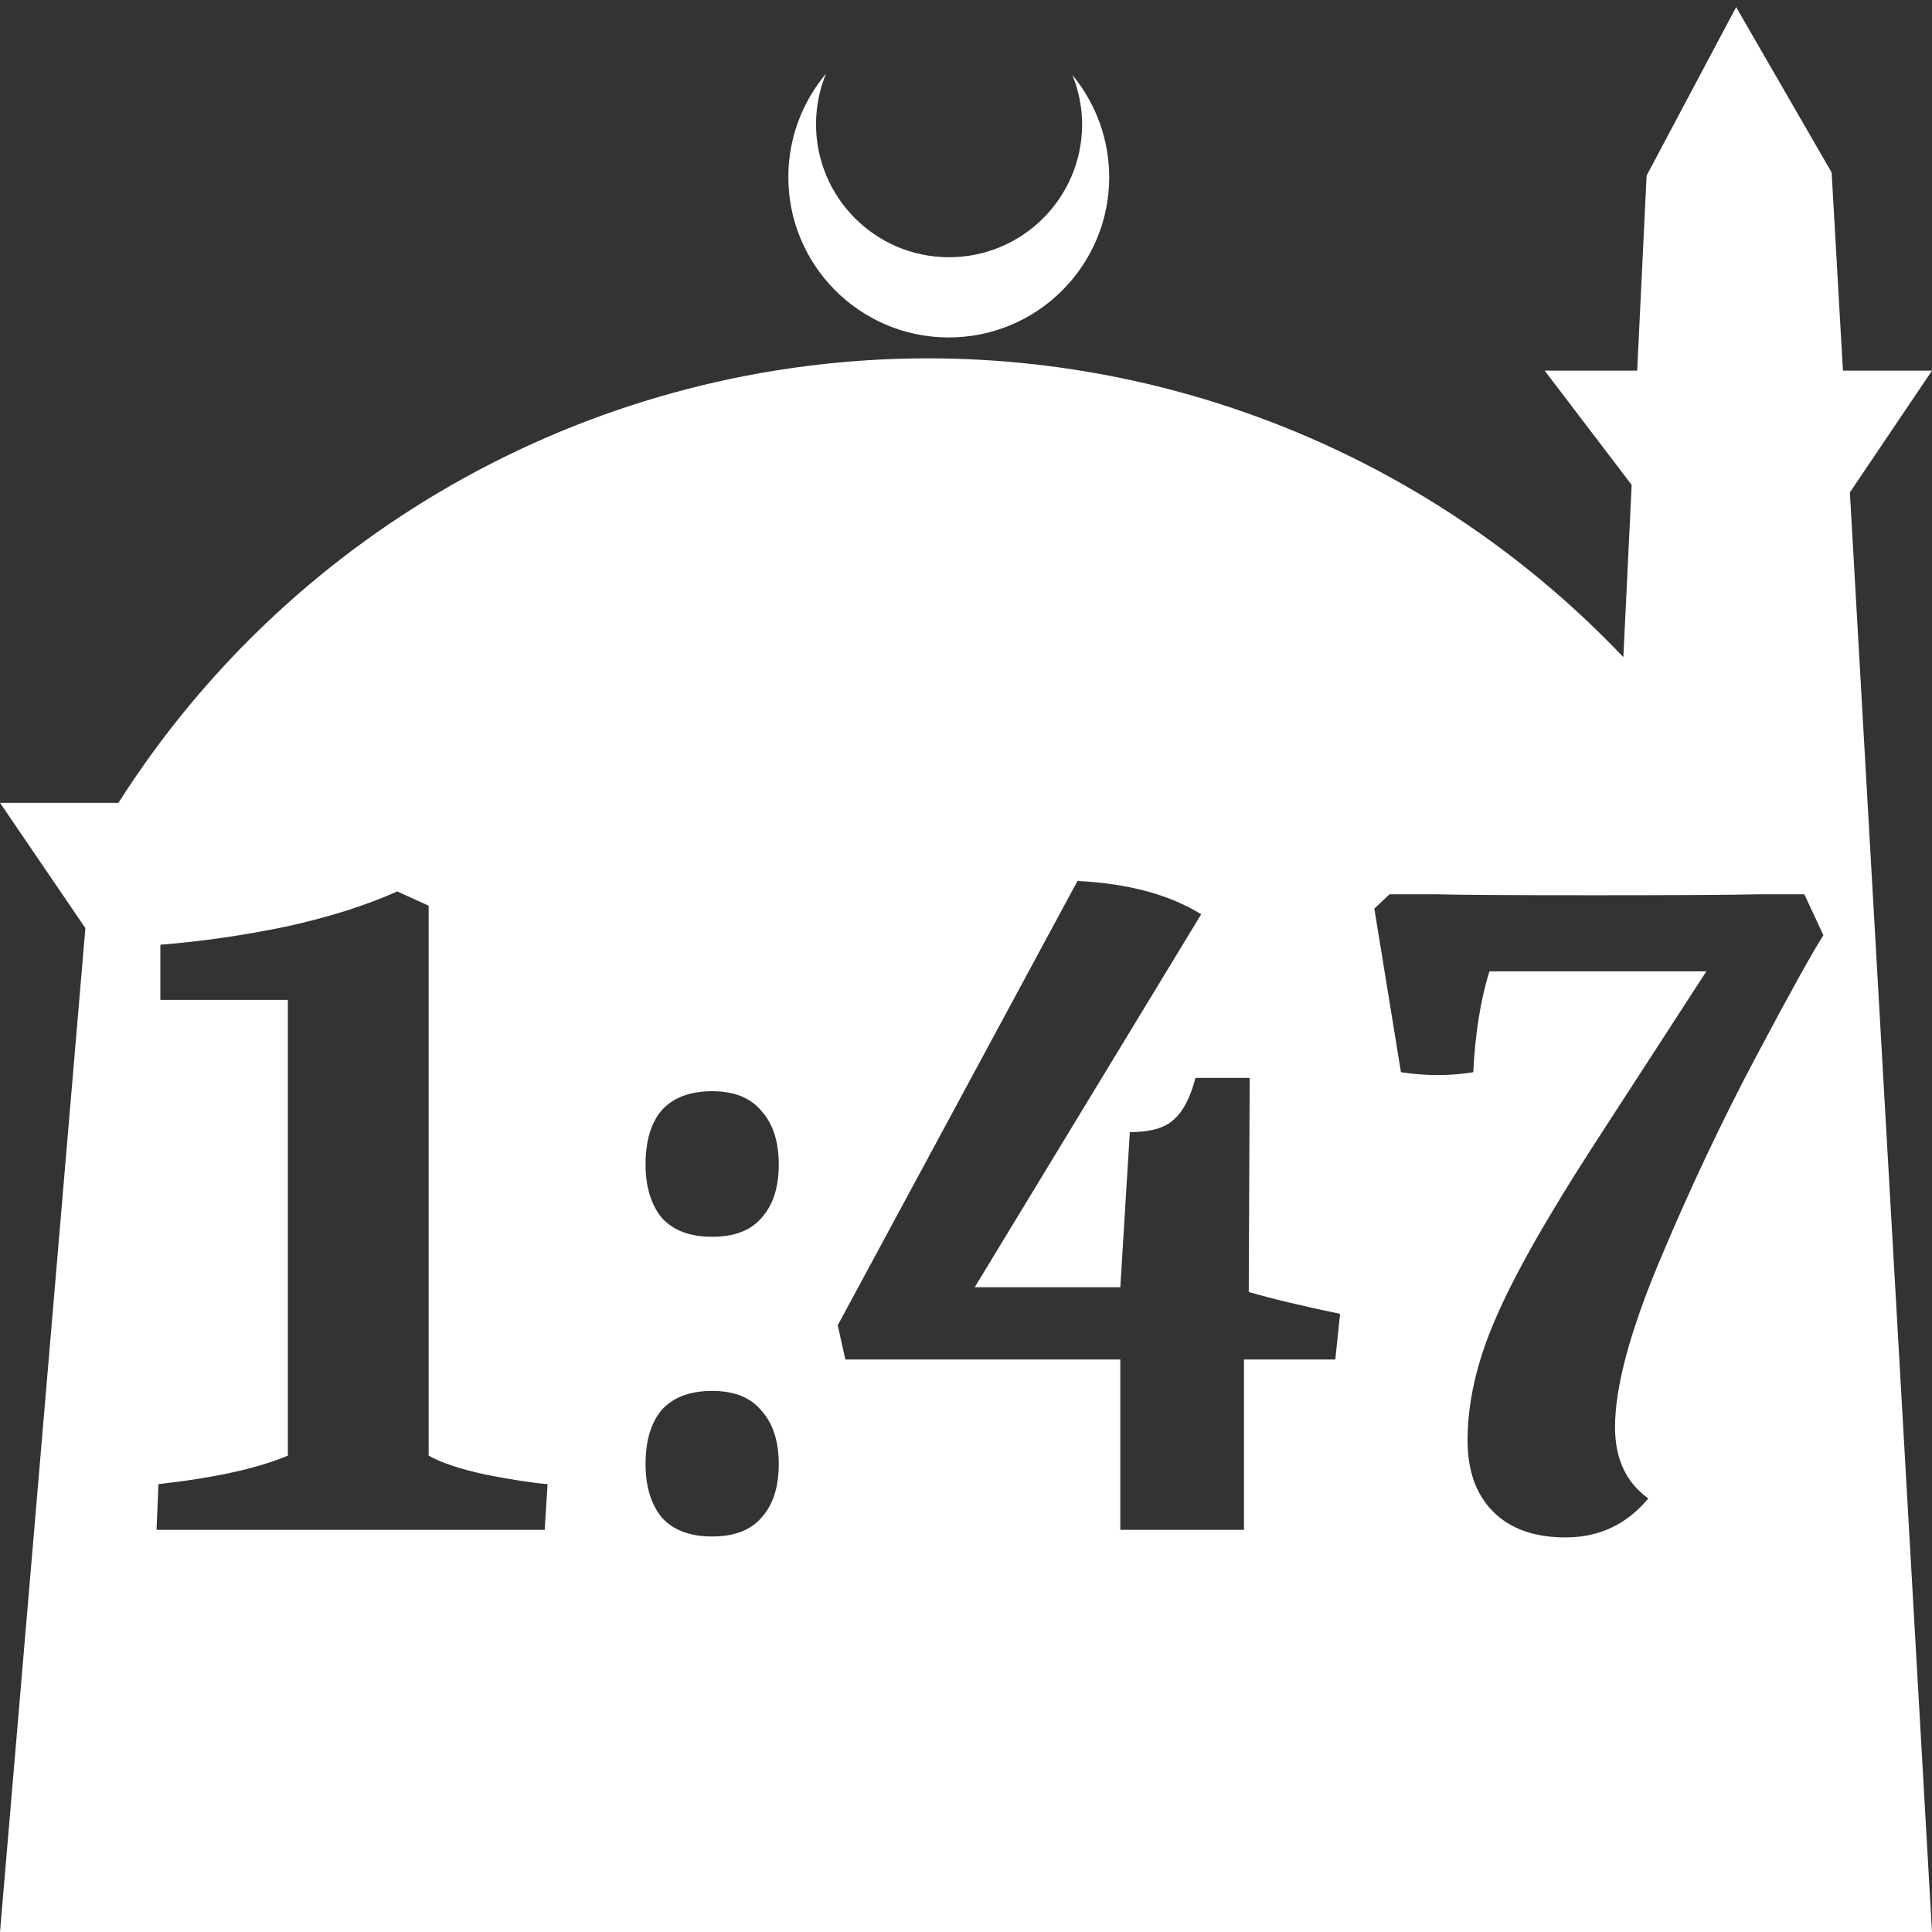 <?xml version="1.0" encoding="UTF-8" standalone="no"?>
<!-- Created with Inkscape (http://www.inkscape.org/) -->

<svg
   width="172.67mm"
   height="172.67mm"
   viewBox="0 0 172.67 172.67"
   version="1.1"
   id="svg1"
   xml:space="preserve"
   xmlns="http://www.w3.org/2000/svg"
   xmlns:svg="http://www.w3.org/2000/svg"><rect x="0" y="0" width="172.67" height="172.67" fill="#333333" stroke="none"/><defs
     id="defs1" /><g
     id="layer1"
     transform="translate(157.251,198.81)"><path
       id="path5"
       style="fill:#ffffff;fill-opacity:1;stroke-width:0.805;stroke-linecap:round;stroke-linejoin:round"
       d="M -2.086 -198.177 L -10.089 -183.113 L -10.93 -165.684 L -19.199 -165.684 L -11.423 -155.474 L -12.166 -140.079 C -28.353 -157.121 -50.824 -166.774 -74.327 -166.784 C -103.645 -166.774 -130.927 -151.792 -146.667 -127.059 L -157.251 -127.059 L -149.62 -115.86 L -157.251 -26.14 L -8.514 -26.14 L 15.419 -26.14 L 8.08 -154.802 L 15.419 -165.684 L 7.459 -165.684 L 6.449 -183.393 L -2.086 -198.177 z M -83.431 -192.216 C -85.585 -189.655 -86.775 -186.421 -86.795 -183.075 C -86.842 -175.155 -80.46 -168.697 -72.54 -168.651 C -64.621 -168.604 -58.163 -174.986 -58.117 -182.905 C -58.103 -186.26 -59.266 -189.514 -61.404 -192.1 C -60.831 -190.684 -60.537 -189.17 -60.537 -187.641 C -60.576 -181.074 -65.931 -175.782 -72.498 -175.82 C -79.065 -175.859 -84.358 -181.214 -84.319 -187.781 C -84.309 -189.303 -84.008 -190.808 -83.431 -192.216 z M -60.952 -120.074 C -56.417 -119.848 -52.732 -118.856 -49.898 -117.098 L -70.135 -83.767 L -57.125 -83.767 L -56.275 -97.627 C -54.461 -97.627 -53.157 -97.995 -52.364 -98.732 C -51.514 -99.469 -50.862 -100.716 -50.408 -102.473 L -45.562 -102.473 L -45.646 -83.342 C -43.492 -82.718 -40.771 -82.067 -37.484 -81.386 L -37.909 -77.305 L -46.072 -77.305 L -46.072 -62.085 L -57.125 -62.085 L -57.125 -77.305 L -81.699 -77.305 L -82.379 -80.366 L -60.952 -120.074 z M -121.747 -119.139 L -118.941 -117.864 L -118.941 -68.717 C -117.864 -68.093 -116.164 -67.526 -113.84 -67.016 C -111.516 -66.563 -109.673 -66.279 -108.313 -66.166 L -108.568 -62.085 L -143.26 -62.085 L -143.09 -66.166 C -138.045 -66.733 -134.19 -67.583 -131.525 -68.717 L -131.525 -109.446 L -142.92 -109.446 L -142.92 -114.377 C -139.292 -114.66 -135.55 -115.199 -131.695 -115.993 C -127.841 -116.843 -124.525 -117.892 -121.747 -119.139 z M -33.062 -118.884 L -28.896 -118.884 C -26.742 -118.827 -22.037 -118.798 -14.781 -118.798 C -7.242 -118.798 -2.339 -118.827 -0.071 -118.884 L 4.01 -118.884 L 5.711 -115.228 C 4.634 -113.527 2.593 -109.843 -0.411 -104.174 C -3.416 -98.505 -6.25 -92.497 -8.914 -86.148 C -11.579 -79.799 -12.91 -74.839 -12.91 -71.268 C -12.91 -68.433 -11.918 -66.308 -9.934 -64.891 C -11.862 -62.567 -14.328 -61.405 -17.332 -61.405 C -20.11 -61.405 -22.264 -62.17 -23.795 -63.7 C -25.325 -65.231 -26.09 -67.356 -26.09 -70.077 C -26.09 -73.479 -25.268 -77.078 -23.624 -80.876 C -21.98 -84.73 -19.033 -89.946 -14.781 -96.521 L -4.748 -111.996 L -24.135 -111.996 C -24.928 -109.445 -25.41 -106.441 -25.58 -102.983 C -26.6 -102.813 -27.649 -102.728 -28.726 -102.728 C -29.86 -102.728 -30.965 -102.813 -32.042 -102.983 L -34.423 -117.608 L -33.062 -118.884 z M -93.603 -101.283 C -91.619 -101.283 -90.145 -100.688 -89.181 -99.497 C -88.161 -98.364 -87.651 -96.777 -87.651 -94.736 C -87.651 -92.695 -88.161 -91.108 -89.181 -89.974 C -90.145 -88.84 -91.619 -88.273 -93.603 -88.273 C -95.587 -88.273 -97.089 -88.84 -98.109 -89.974 C -99.073 -91.164 -99.555 -92.752 -99.555 -94.736 C -99.555 -96.833 -99.073 -98.448 -98.109 -99.582 C -97.089 -100.716 -95.587 -101.283 -93.603 -101.283 z M -93.603 -74.499 C -91.619 -74.499 -90.145 -73.904 -89.181 -72.713 C -88.161 -71.58 -87.651 -69.992 -87.651 -67.951 C -87.651 -65.911 -88.161 -64.324 -89.181 -63.19 C -90.145 -62.056 -91.619 -61.489 -93.603 -61.489 C -95.587 -61.489 -97.089 -62.056 -98.109 -63.19 C -99.073 -64.38 -99.555 -65.967 -99.555 -67.951 C -99.555 -70.049 -99.073 -71.664 -98.109 -72.798 C -97.089 -73.932 -95.587 -74.499 -93.603 -74.499 z " /></g></svg>
